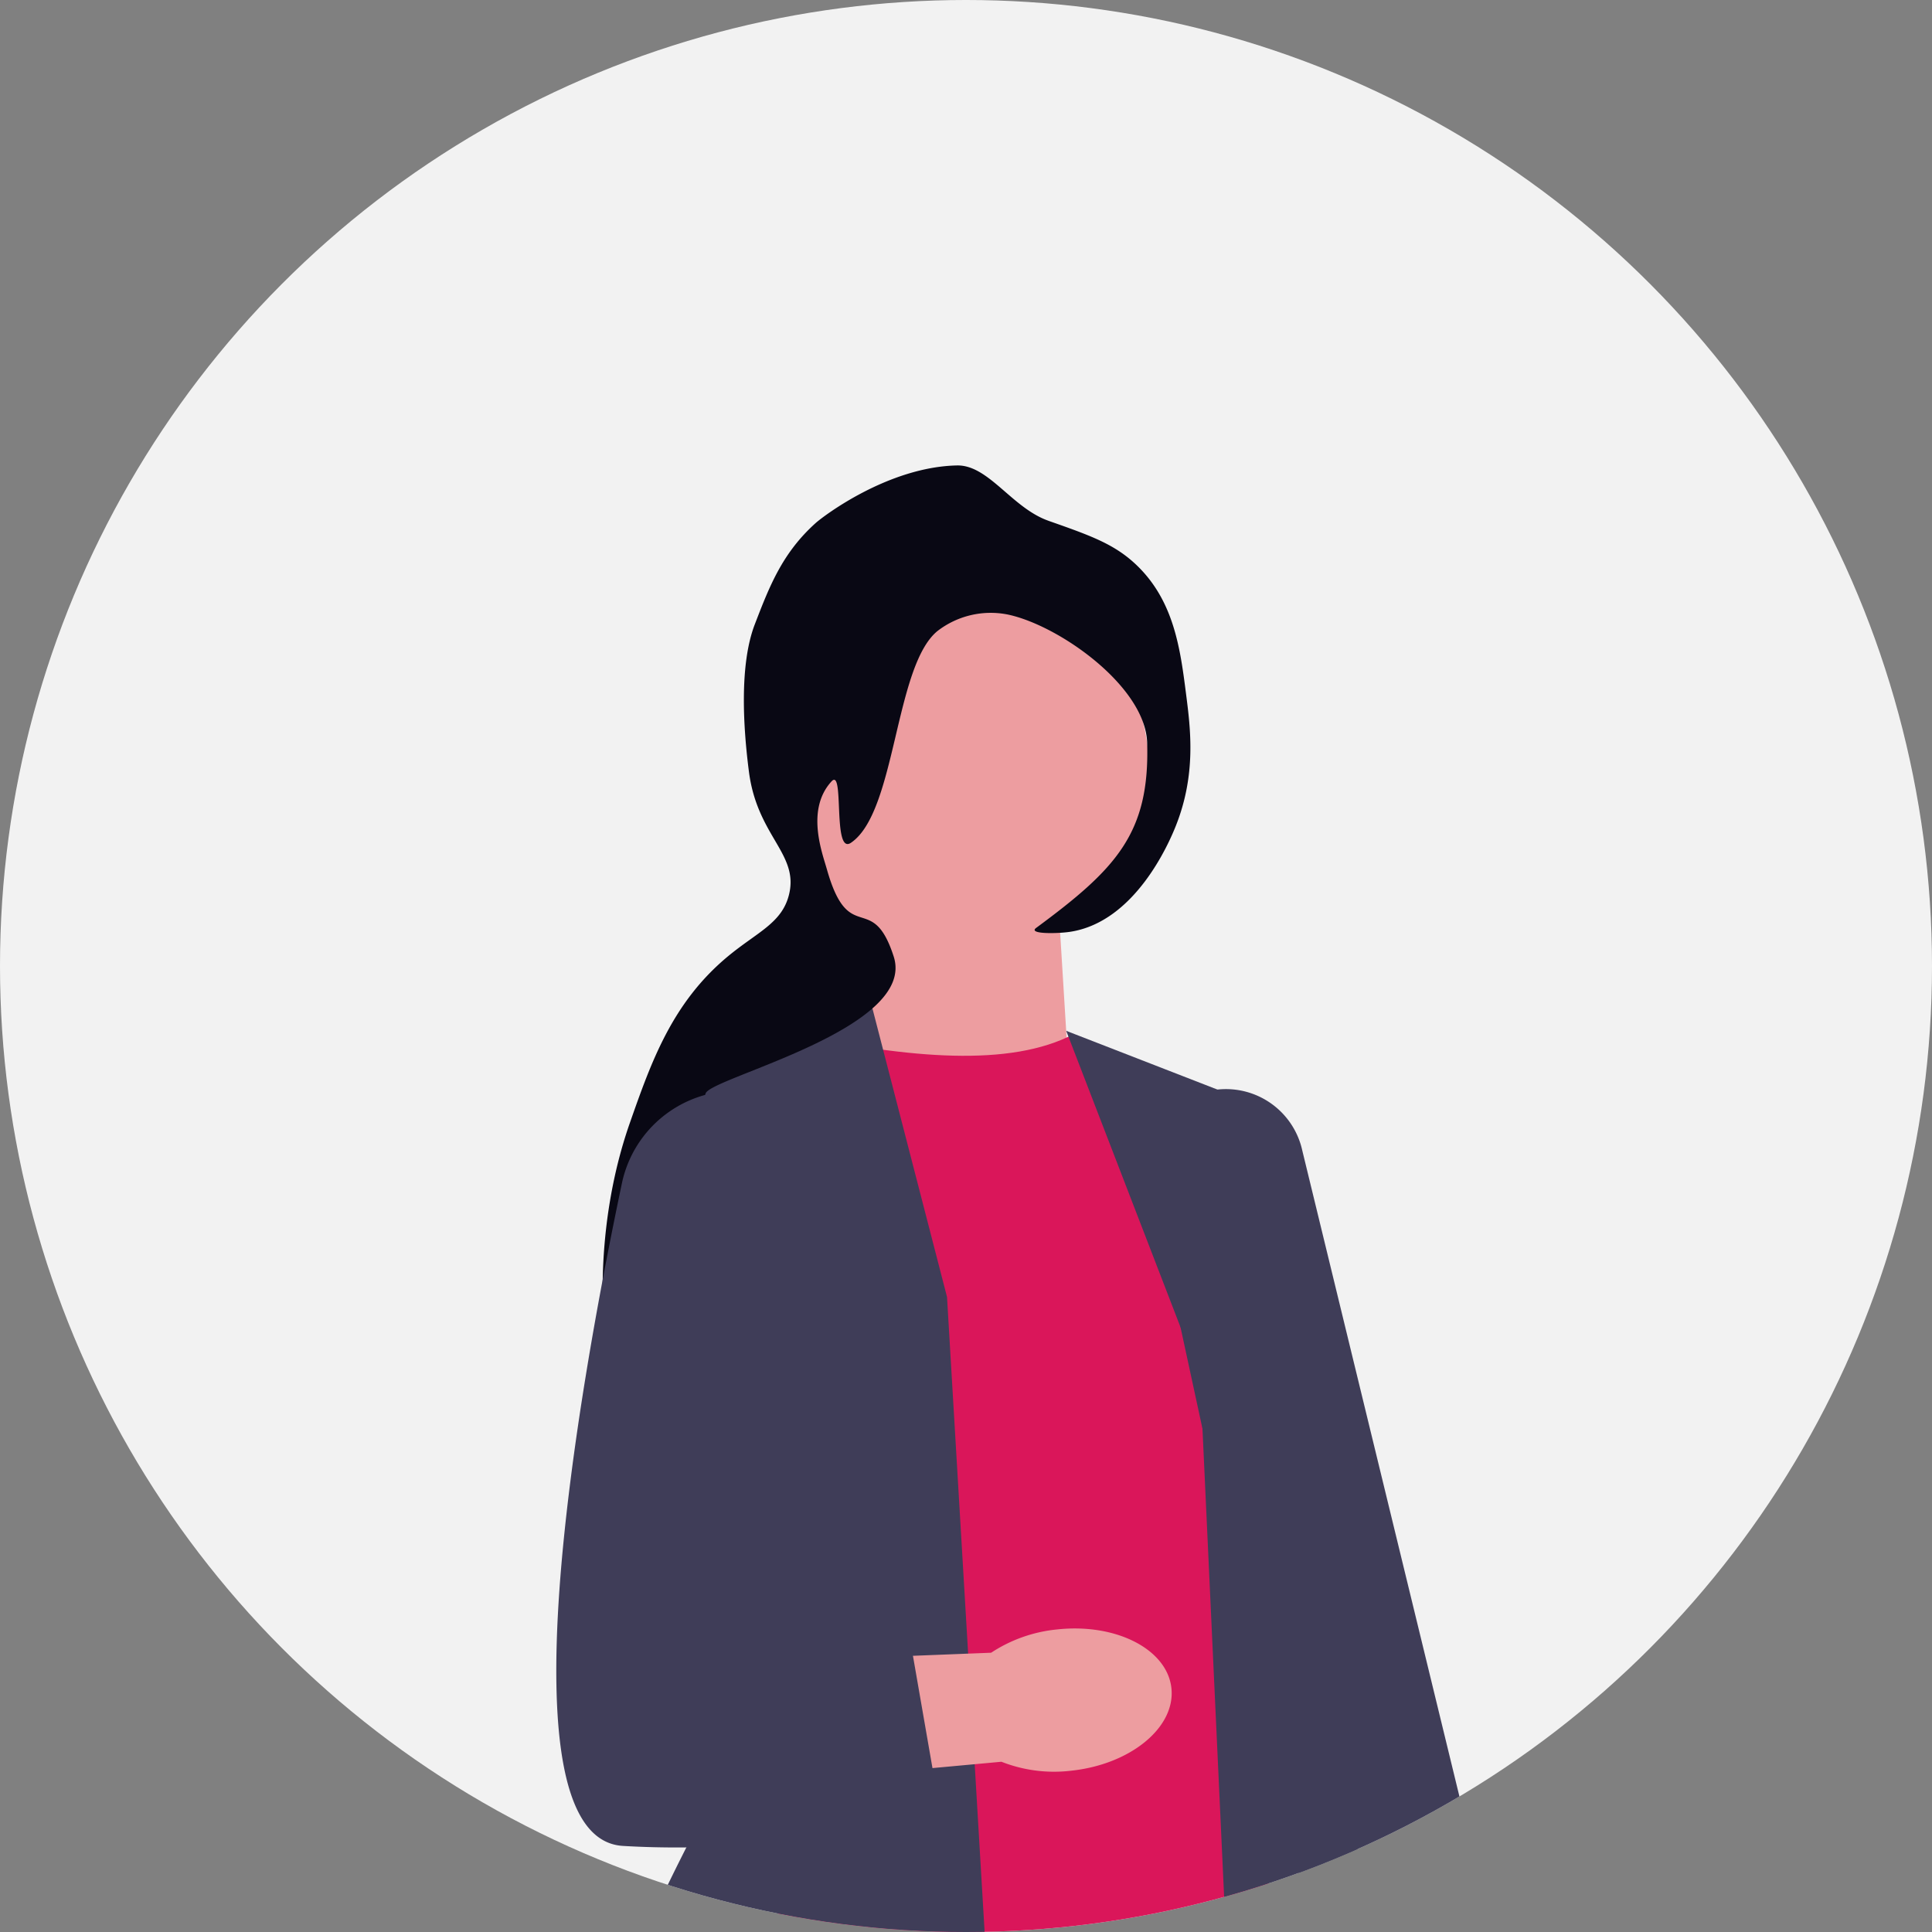<svg xmlns="http://www.w3.org/2000/svg" xmlns:xlink="http://www.w3.org/1999/xlink" width="640" height="640" viewBox="0 0 640 640" role="img" artist="Katerina Limpitsouni" source="https://undraw.co/"><rect x="0" y="0" width="640" height="640" fill="#808080" stroke="none"/><defs><clipPath id="a-70"><circle cx="320" cy="320" r="320" transform="translate(532 131)" fill="none" stroke="#707070" stroke-width="1"/></clipPath></defs><g transform="translate(-640 -220)"><circle cx="320" cy="320" r="320" transform="translate(640 220)" fill="#f2f2f2"/><g transform="translate(108 89)" clip-path="url(#a-70)"><g transform="translate(-786.643 -263.817)"><path d="M321.754,88.167l2.579,41.86-78.164,3.966,24.206-55.152Z" transform="translate(1347.951 613.625)" fill="#ed9da0"/><path d="M334.533,103.531c-20.951,11.01-54.461,8-92.437,0l-5.938,309.974s123.757,40.089,164.6-11.83L374.29,136.459l-39.769-32.925h0Z" transform="translate(1339.744 633.859)" fill="#da165a"/><path d="M292.933,94.674l-56.348,33.351a54.255,54.255,0,0,0-24.438,61.938L255.7,338.706S184.781,460.54,207.824,471.287c51.783,24.153,129.052,18.273,129.052,18.273l-17.27-291.7L292.931,94.669h0Z" transform="translate(1312.751 626.596)" fill="#3f3d58"/><path d="M288.877,102.924l63.714,24.752,15.049,183.8,42.143,148.069c-71.378,26.055-64.712,13.913-64.712,13.913L333.248,217.964,288.879,102.929h0Z" transform="translate(1382.953 633.363)" fill="#3f3d58"/><path d="M369.77,447.653l-.218-1.005L304.424,145.416a25.9,25.9,0,1,1,50.482-11.6L426.439,427.87,369.767,447.65Z" transform="translate(1395.136 642.123)" fill="#3f3d58"/><circle cx="63.414" cy="63.414" r="63.414" transform="translate(1572.377 586.084)" fill="#ed9da0"/><path d="M352.177,18.334c13.969,4.908,21.961,7.719,29.283,14.771,12.366,11.914,14.408,27.836,16.3,42.631,1.484,11.574,3.4,26.538-3.383,43.634-2.313,5.834-13.534,31.828-35.006,35.112-4.217.645-14.118.814-11.264-1.293,26.412-19.5,37.684-31.27,36.761-61.322-.575-18.674-29.107-38.834-46.048-42.457a28.853,28.853,0,0,0-23.442,5.462c-14.239,11.69-13.633,60.029-28.648,70.133-6.175,4.157-2.061-25.1-6.412-20.354-8.584,9.36-3.079,23.684-1.535,29.153,7.318,25.9,14.984,6.745,22.123,28.858,7.717,23.872-59.961,39.946-62.264,45.277-4.007,9.273,53.223,53.269,37.515,60.9-19.938,9.689-35.656-2.929-44.924,7.888-5.181,6.042-2.378,12.451-11.738,31.26-3.055,6.141-4.592,9.21-5.935,9.1-6.4-.515-16.762-51.744,0-99.452,7.033-20.022,13.923-39.634,32.384-54.978,9.766-8.11,17.954-11.027,20.286-20.5,3.33-13.534-10.5-19.3-13.27-40.651-1.895-14.6-3.226-35.48,1.933-48.863,4.867-12.639,9.094-23.609,20.153-33.556C277.706,16.7,299.147.46,321.883,0c10.467-.21,18.159,14.06,30.293,18.326h0Z" transform="translate(1313.784 549.004)" fill="#090814"/><path d="M334.292,212.03c19.575-2.061,36.449,6.752,37.669,19.684s-13.667,25.078-33.259,27.137a47.53,47.53,0,0,1-23.07-2.97l-83.082,7.644L230.057,223l82.168-3.234a48.2,48.2,0,0,1,22.067-7.733Z" transform="translate(1334.749 722.537)" fill="#ed9da0"/><path d="M260.939,114.224h0a38.592,38.592,0,0,0-43.16,30.264c-14.582,69.338-40.753,217.04.35,219.505,53.743,3.224,105.335-9.667,105.335-9.667l-12.9-74.164-41.92-4.3L293.3,160.529a38.6,38.6,0,0,0-32.357-46.3Z" transform="translate(1306.877 642.308)" fill="#3f3d58"/></g></g></g></svg>